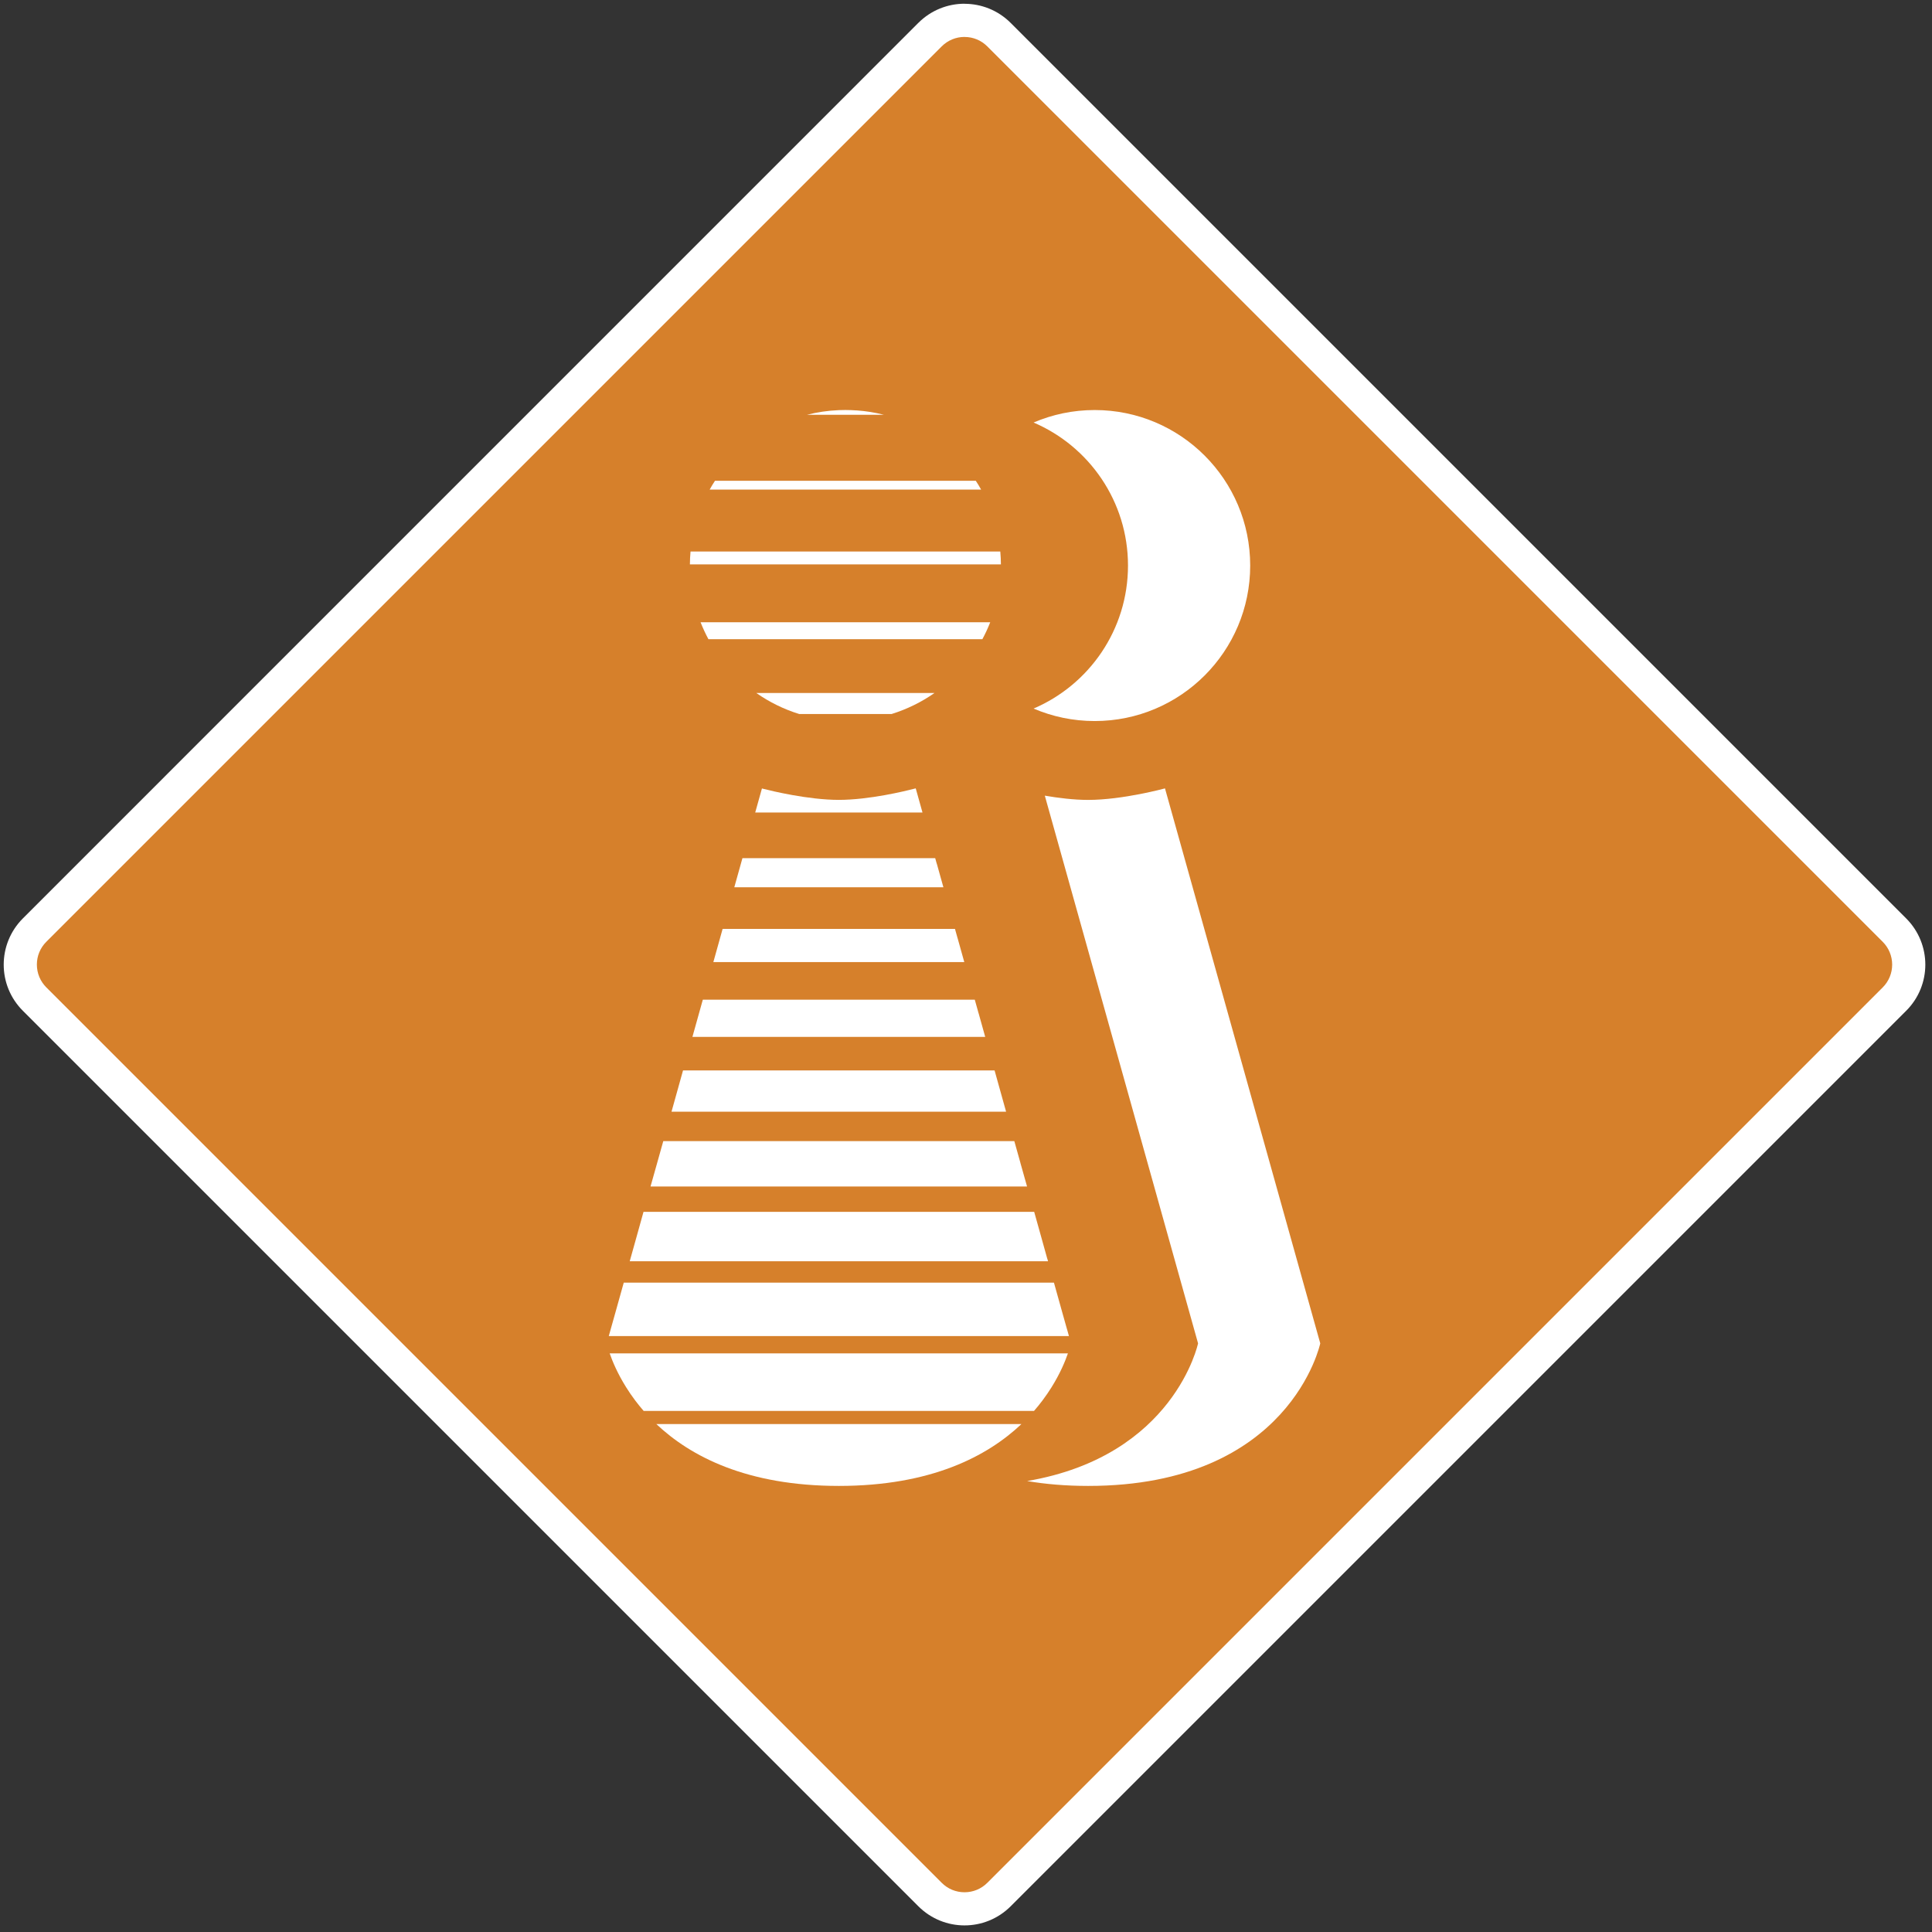 <?xml version="1.0" encoding="UTF-8" standalone="no"?>
<!-- Created with Inkscape (http://www.inkscape.org/) -->

<svg
   width="512"
   height="512"
   viewBox="0 0 128 128"
   version="1.1"
   id="svg1"
   inkscape:version="1.4 (86a8ad7, 2024-10-11)"
   sodipodi:docname="Dodge.svg"
   xmlns:inkscape="http://www.inkscape.org/namespaces/inkscape"
   xmlns:sodipodi="http://sodipodi.sourceforge.net/DTD/sodipodi-0.dtd"
   xmlns="http://www.w3.org/2000/svg"
   xmlns:svg="http://www.w3.org/2000/svg">
  <rect x="0" y="0" width="128" height="128" fill="#333333" stroke="none"/>
  <sodipodi:namedview
     id="namedview1"
     pagecolor="#505050"
     bordercolor="#eeeeee"
     borderopacity="1"
     inkscape:showpageshadow="0"
     inkscape:pageopacity="0"
     inkscape:pagecheckerboard="0"
     inkscape:deskcolor="#505050"
     inkscape:document-units="px"
     showgrid="true"
     inkscape:zoom="1.5917969"
     inkscape:cx="255.68589"
     inkscape:cy="256"
     inkscape:window-width="1920"
     inkscape:window-height="1017"
     inkscape:window-x="-8"
     inkscape:window-y="-8"
     inkscape:window-maximized="1"
     inkscape:current-layer="layer1">
    <inkscape:grid
       id="grid1"
       units="px"
       originx="0"
       originy="0"
       spacingx="2"
       spacingy="2"
       empcolor="#0099e5"
       empopacity="0.302"
       color="#0099e5"
       opacity="0.149"
       empspacing="4"
       enabled="true"
       visible="true"
       dotted="false" />
  </sodipodi:namedview>
  <defs
     id="defs1">
    <clipPath
       id="b">
      <rect
         class="f"
         width="600"
         height="600"
         id="rect1"
         x="0"
         y="0" />
    </clipPath>
  </defs>
  <g
     inkscape:label="Layer 1"
     inkscape:groupmode="layer"
     id="layer1">
    <g
       class="e"
       clip-path="url(#b)"
       id="g6"
       transform="matrix(0.22,0,0,0.22,-2.098,-2.094)">
      <path
         class="d"
         d="m 300,585.35 c -3.92,0 -7.6,-1.52 -10.37,-4.29 L 19.94,311.37 c -5.71,-5.71 -5.71,-15.03 0,-20.74 L 289.63,20.94 c 2.77,-2.77 6.45,-4.29 10.37,-4.29 3.92,0 7.6,1.52 10.37,4.29 l 269.69,269.69 c 5.71,5.71 5.71,15.03 0,20.74 L 310.37,581.06 c -2.77,2.77 -6.45,4.29 -10.37,4.29"
         id="path1"
         style="fill:#d6802b" />
      <path
         class="c"
         d="m 300,20.65 c 2.6,0 5.03,1.01 6.86,2.84 l 269.66,269.66 c 1.82,1.82 2.84,4.29 2.84,6.86 0,2.57 -1.01,5.03 -2.84,6.86 L 306.86,576.53 c -1.82,1.82 -4.26,2.84 -6.86,2.84 -2.6,0 -5.03,-1.01 -6.86,-2.84 L 23.48,306.86 c -1.82,-1.82 -2.84,-4.26 -2.84,-6.86 0,-2.6 1.01,-5.03 2.84,-6.86 L 293.14,23.48 c 1.82,-1.82 4.26,-2.84 6.86,-2.84 m 0,-10 c -5.03,0 -10.06,1.93 -13.91,5.77 L 16.43,286.09 c -7.7,7.7 -7.7,20.16 0,27.83 l 269.66,269.66 c 3.85,3.85 8.88,5.77 13.91,5.77 5.03,0 10.06,-1.92 13.91,-5.77 L 583.57,313.92 c 7.7,-7.67 7.7,-20.13 0,-27.83 L 313.91,16.43 C 310.06,12.58 305.03,10.66 300,10.66"
         id="path2"
         style="fill:#ffffff" />
      <g
         id="g5">
        <path
           class="c"
           d="m 349.23,179.83 c 0,19.33 -11.71,35.92 -28.43,43.07 5.65,2.42 11.87,3.76 18.4,3.76 25.86,0 46.83,-20.97 46.83,-46.83 0,-25.86 -20.97,-46.83 -46.83,-46.83 -6.53,0 -12.75,1.34 -18.4,3.76 16.71,7.15 28.43,23.74 28.43,43.07 z"
           id="path3"
           style="fill:#ffffff" />
        <path
           class="c"
           d="m 360.37,246.94 c 0,0 -12.7,3.47 -23.15,3.47 -4.31,0 -9.01,-0.59 -13.04,-1.28 l 46.15,164.94 c 0,0 -7.14,33.92 -51.48,41.46 5.54,0.94 11.65,1.47 18.4,1.47 60.86,0 69.88,-42.93 69.88,-42.93 z"
           id="path4"
           style="fill:#ffffff" />
        <path
           class="c"
           d="m 267.52,133.12 c -1.12,-0.08 -2.25,-0.13 -3.39,-0.13 -0.67,0 -1.33,0.01 -1.99,0.04 -3.29,0.14 -6.5,0.61 -9.58,1.4 h 23.16 c -2.65,-0.68 -5.38,-1.12 -8.19,-1.32 z m -47.01,63.79 c 0.7,1.76 1.49,3.47 2.37,5.11 h 82.49 c 0.89,-1.64 1.68,-3.35 2.37,-5.11 H 220.5 Z m 16.8,21.31 c 3.91,2.73 8.24,4.88 12.9,6.32 h 27.84 c 4.65,-1.45 8.99,-3.59 12.9,-6.32 z m 73.46,-42.61 h -93.28 c -0.12,1.28 -0.18,2.58 -0.19,3.88 h 93.66 c -0.01,-1.31 -0.07,-2.61 -0.19,-3.88 z m -7.37,-21.3 h -78.55 c -0.57,0.87 -1.11,1.74 -1.6,2.65 H 305 c -0.5,-0.91 -1.03,-1.78 -1.6,-2.65 z m -11.77,115.29 -0.46,-1.65 h -58.05 l -0.46,1.65 -1.99,7.12 h 62.97 l -1.99,-7.12 z m 12.6,45.05 -1.14,-4.08 h -81.9 l -1.14,4.08 -1.99,7.12 h 88.17 l -1.99,-7.12 z m 12.6,45.05 -1.83,-6.53 H 209.28 l -1.83,6.53 -2.01,7.13 h 113.39 l -2.01,-7.13 z m -123.69,57.38 c 0.84,2.42 2.36,6.06 4.95,10.2 0.8,1.29 1.71,2.62 2.73,3.98 0.78,1.03 1.63,2.09 2.55,3.15 h 117.56 c 0.93,-1.06 1.77,-2.11 2.55,-3.15 1.02,-1.36 1.93,-2.69 2.73,-3.98 2.59,-4.14 4.09,-7.78 4.93,-10.2 H 193.15 Z M 262.16,457 c 27.75,0 44.72,-8.92 54.97,-18.62 H 207.2 c 10.26,9.7 27.23,18.62 54.97,18.62 z m 68.74,-47.05 -1.46,-5.19 -2.51,-8.98 H 197.38 l -2.51,8.98 -1.46,5.19 -0.54,1.93 h 138.58 l -0.54,-1.93 z m -5.96,-21.3 -1.79,-6.43 -2.17,-7.76 H 203.33 l -2.16,7.76 -1.8,6.43 -0.19,0.7 h 125.97 l -0.19,-0.7 z m -14.41,-51.47 -1.48,-5.31 h -93.82 l -1.48,5.31 -1.99,7.13 h 100.76 z m -12.6,-45.05 -0.8,-2.87 h -69.98 l -0.8,2.87 -1.99,7.12 h 75.57 l -1.99,-7.12 z m -12.6,-45.05 -0.04,-0.15 c 0,0 -0.2,0.05 -0.57,0.15 -2.56,0.66 -13.44,3.32 -22.58,3.32 -9.14,0 -20.35,-2.71 -22.7,-3.32 -0.3,-0.07 -0.45,-0.12 -0.45,-0.12 l -0.03,0.12 -1.99,7.12 h 50.37 l -1.99,-7.12 z"
           id="path5"
           style="fill:#ffffff" />
      </g>
    </g>
  </g>
</svg>
